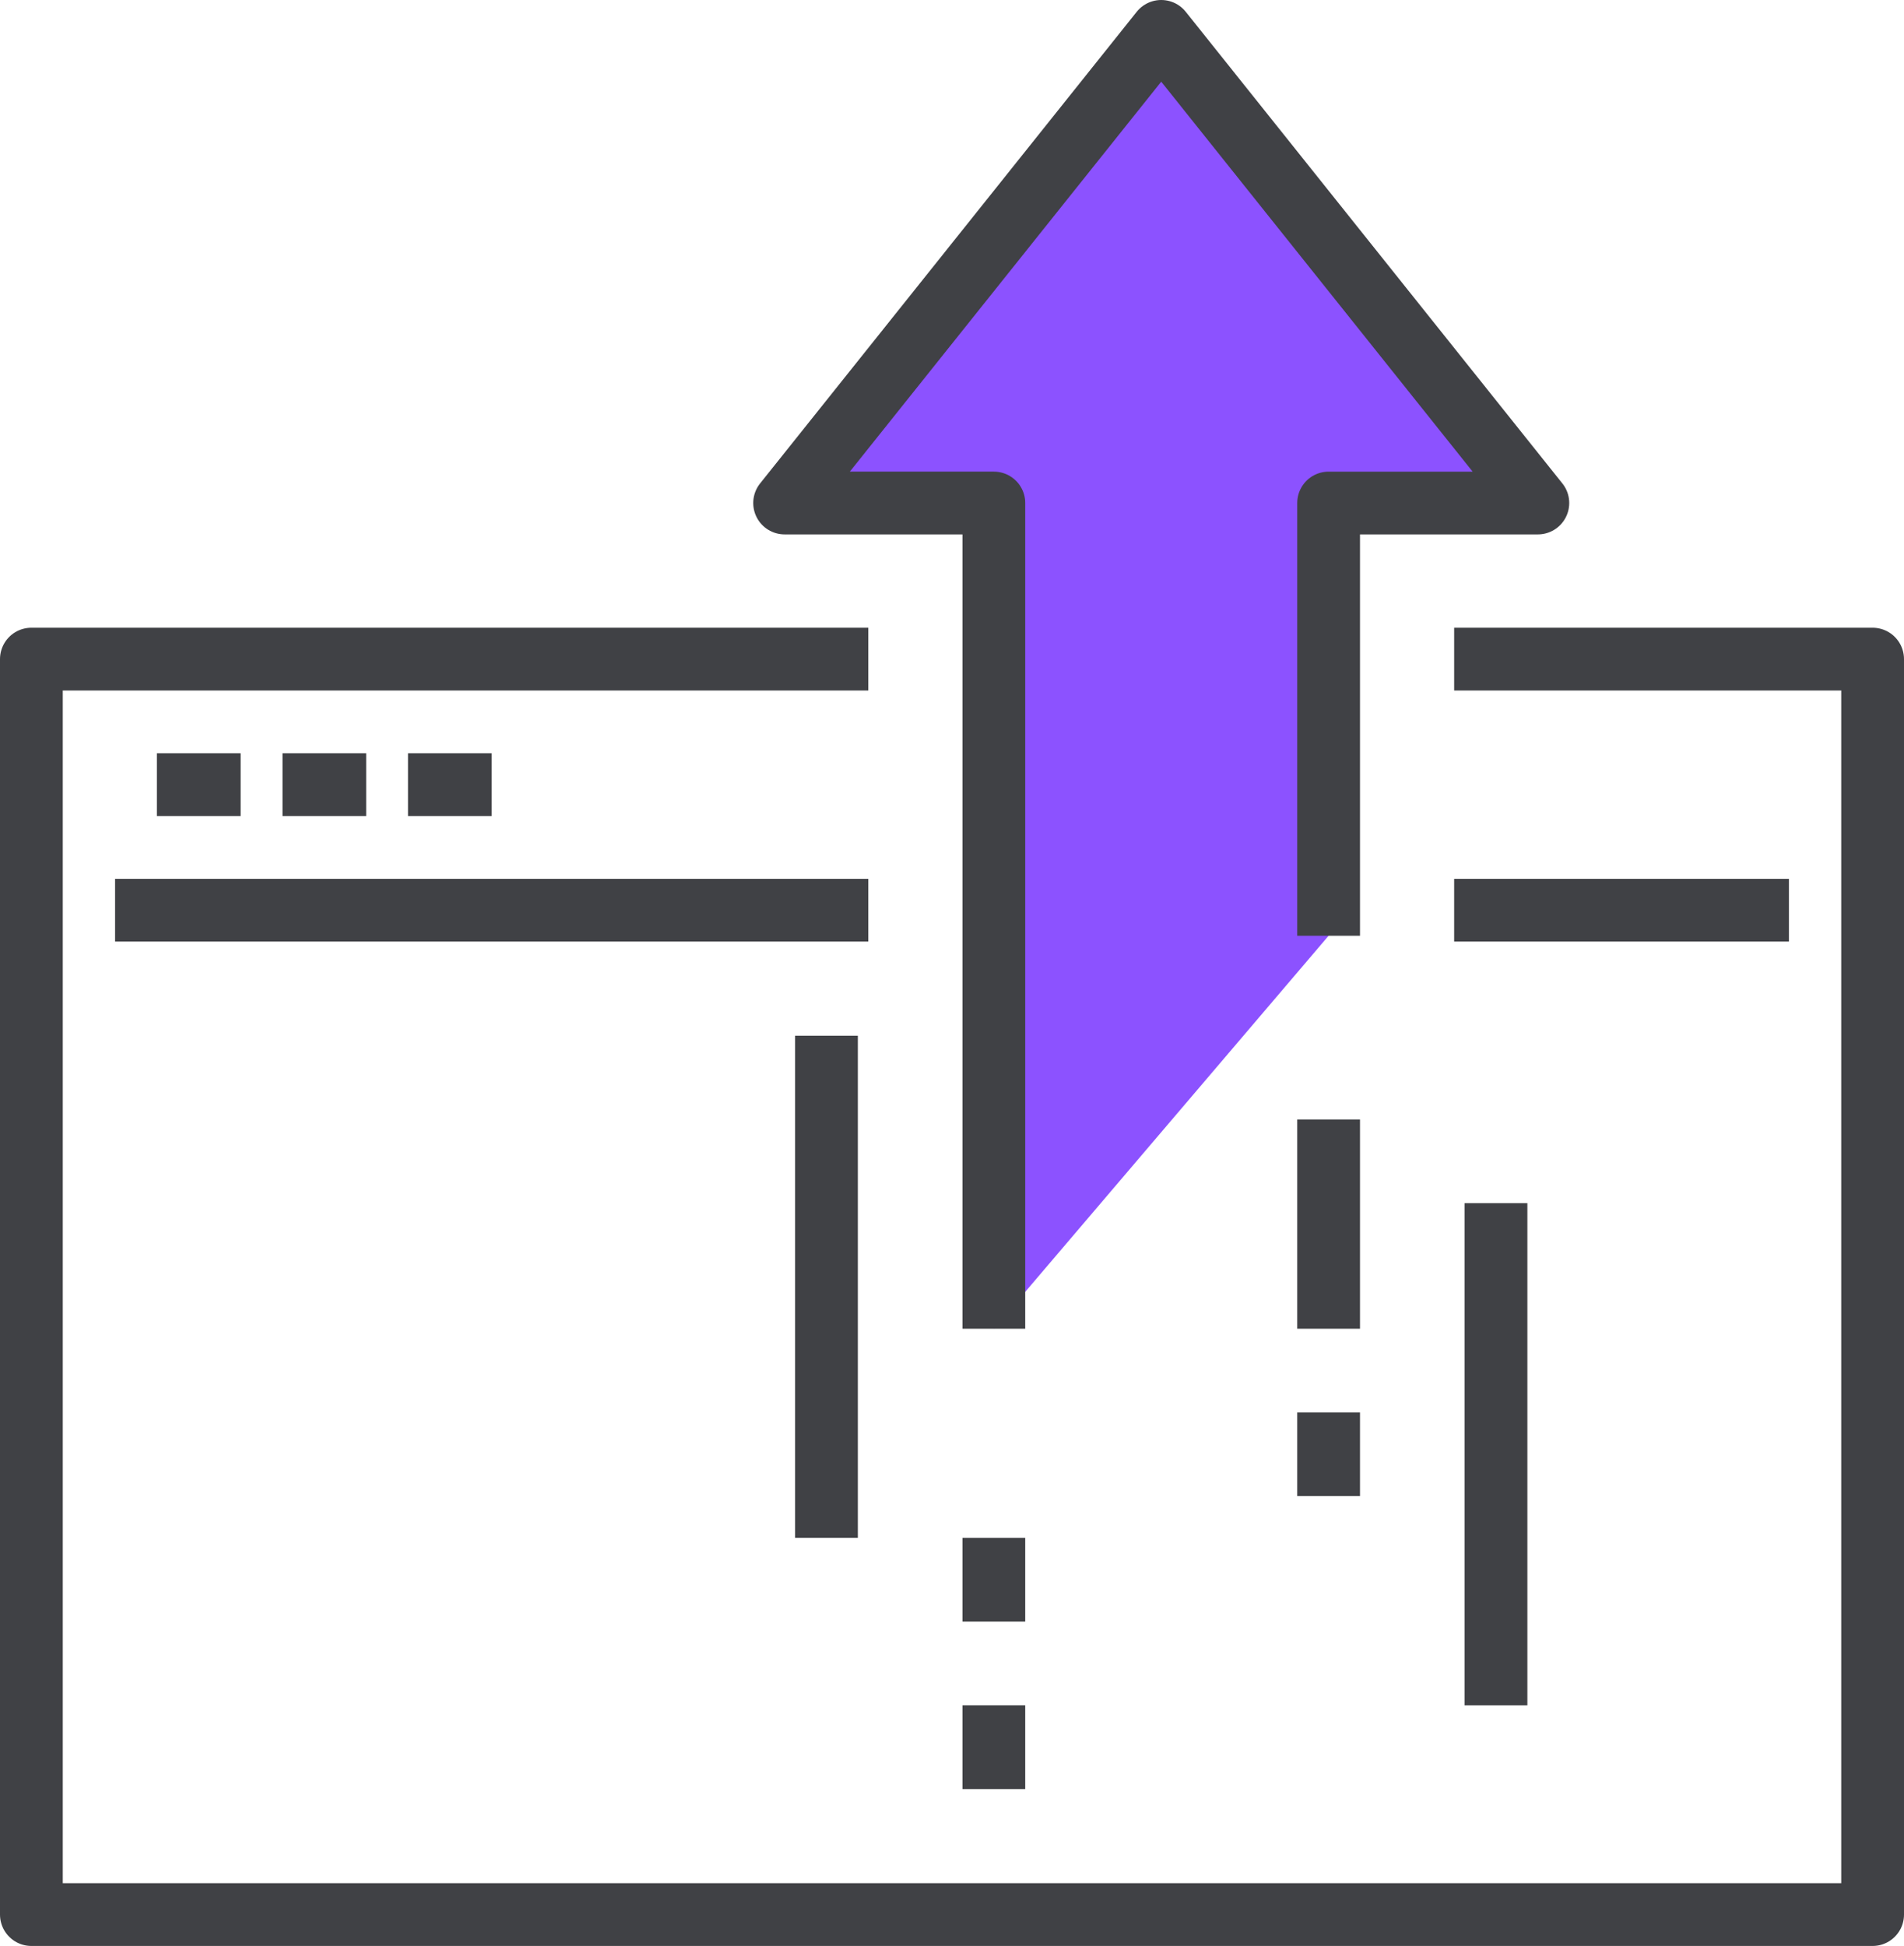 <?xml version="1.0" encoding="UTF-8"?>
<svg id="Layer_1" data-name="Layer 1" xmlns="http://www.w3.org/2000/svg" viewBox="0 0 45.5 46.5">
  <defs>
    <style>
      .cls-1 {
        fill: #8c52ff;
      }

      .cls-2 {
        fill: none;
        stroke: #404145;
        stroke-linejoin: round;
        stroke-width: 1.5px;
      }
    </style>
  </defs>
  <path class="cls-2" d="M20.75,15.75H.75v30H44.75V15.75h-10"/>
  <path class="cls-2" d="M2.75,21.75H20.75"/>
  <path class="cls-2" d="M34.75,21.75h8"/>
  <path class="cls-2" d="M3.75,18.75h2"/>
  <path class="cls-2" d="M6.75,18.75h2"/>
  <path class="cls-2" d="M9.75,18.75h2"/>
  <path class="cls-1" d="M31.75,22.36V12.02h5L27.75,.75l-9,11.27h5V31.75"/>
  <path class="cls-2" d="M31.75,22.36V12.02h5L27.75,.75l-9,11.27h5V31.75"/>
  <path class="cls-2" d="M19.75,24.75v12"/>
  <path class="cls-2" d="M23.75,36.75v2"/>
  <path class="cls-2" d="M23.75,40.75v2"/>
  <path class="cls-2" d="M31.75,26.75v5"/>
  <path class="cls-2" d="M31.75,33.75v2"/>
  <path class="cls-2" d="M35.75,28.75v12"/>
</svg>